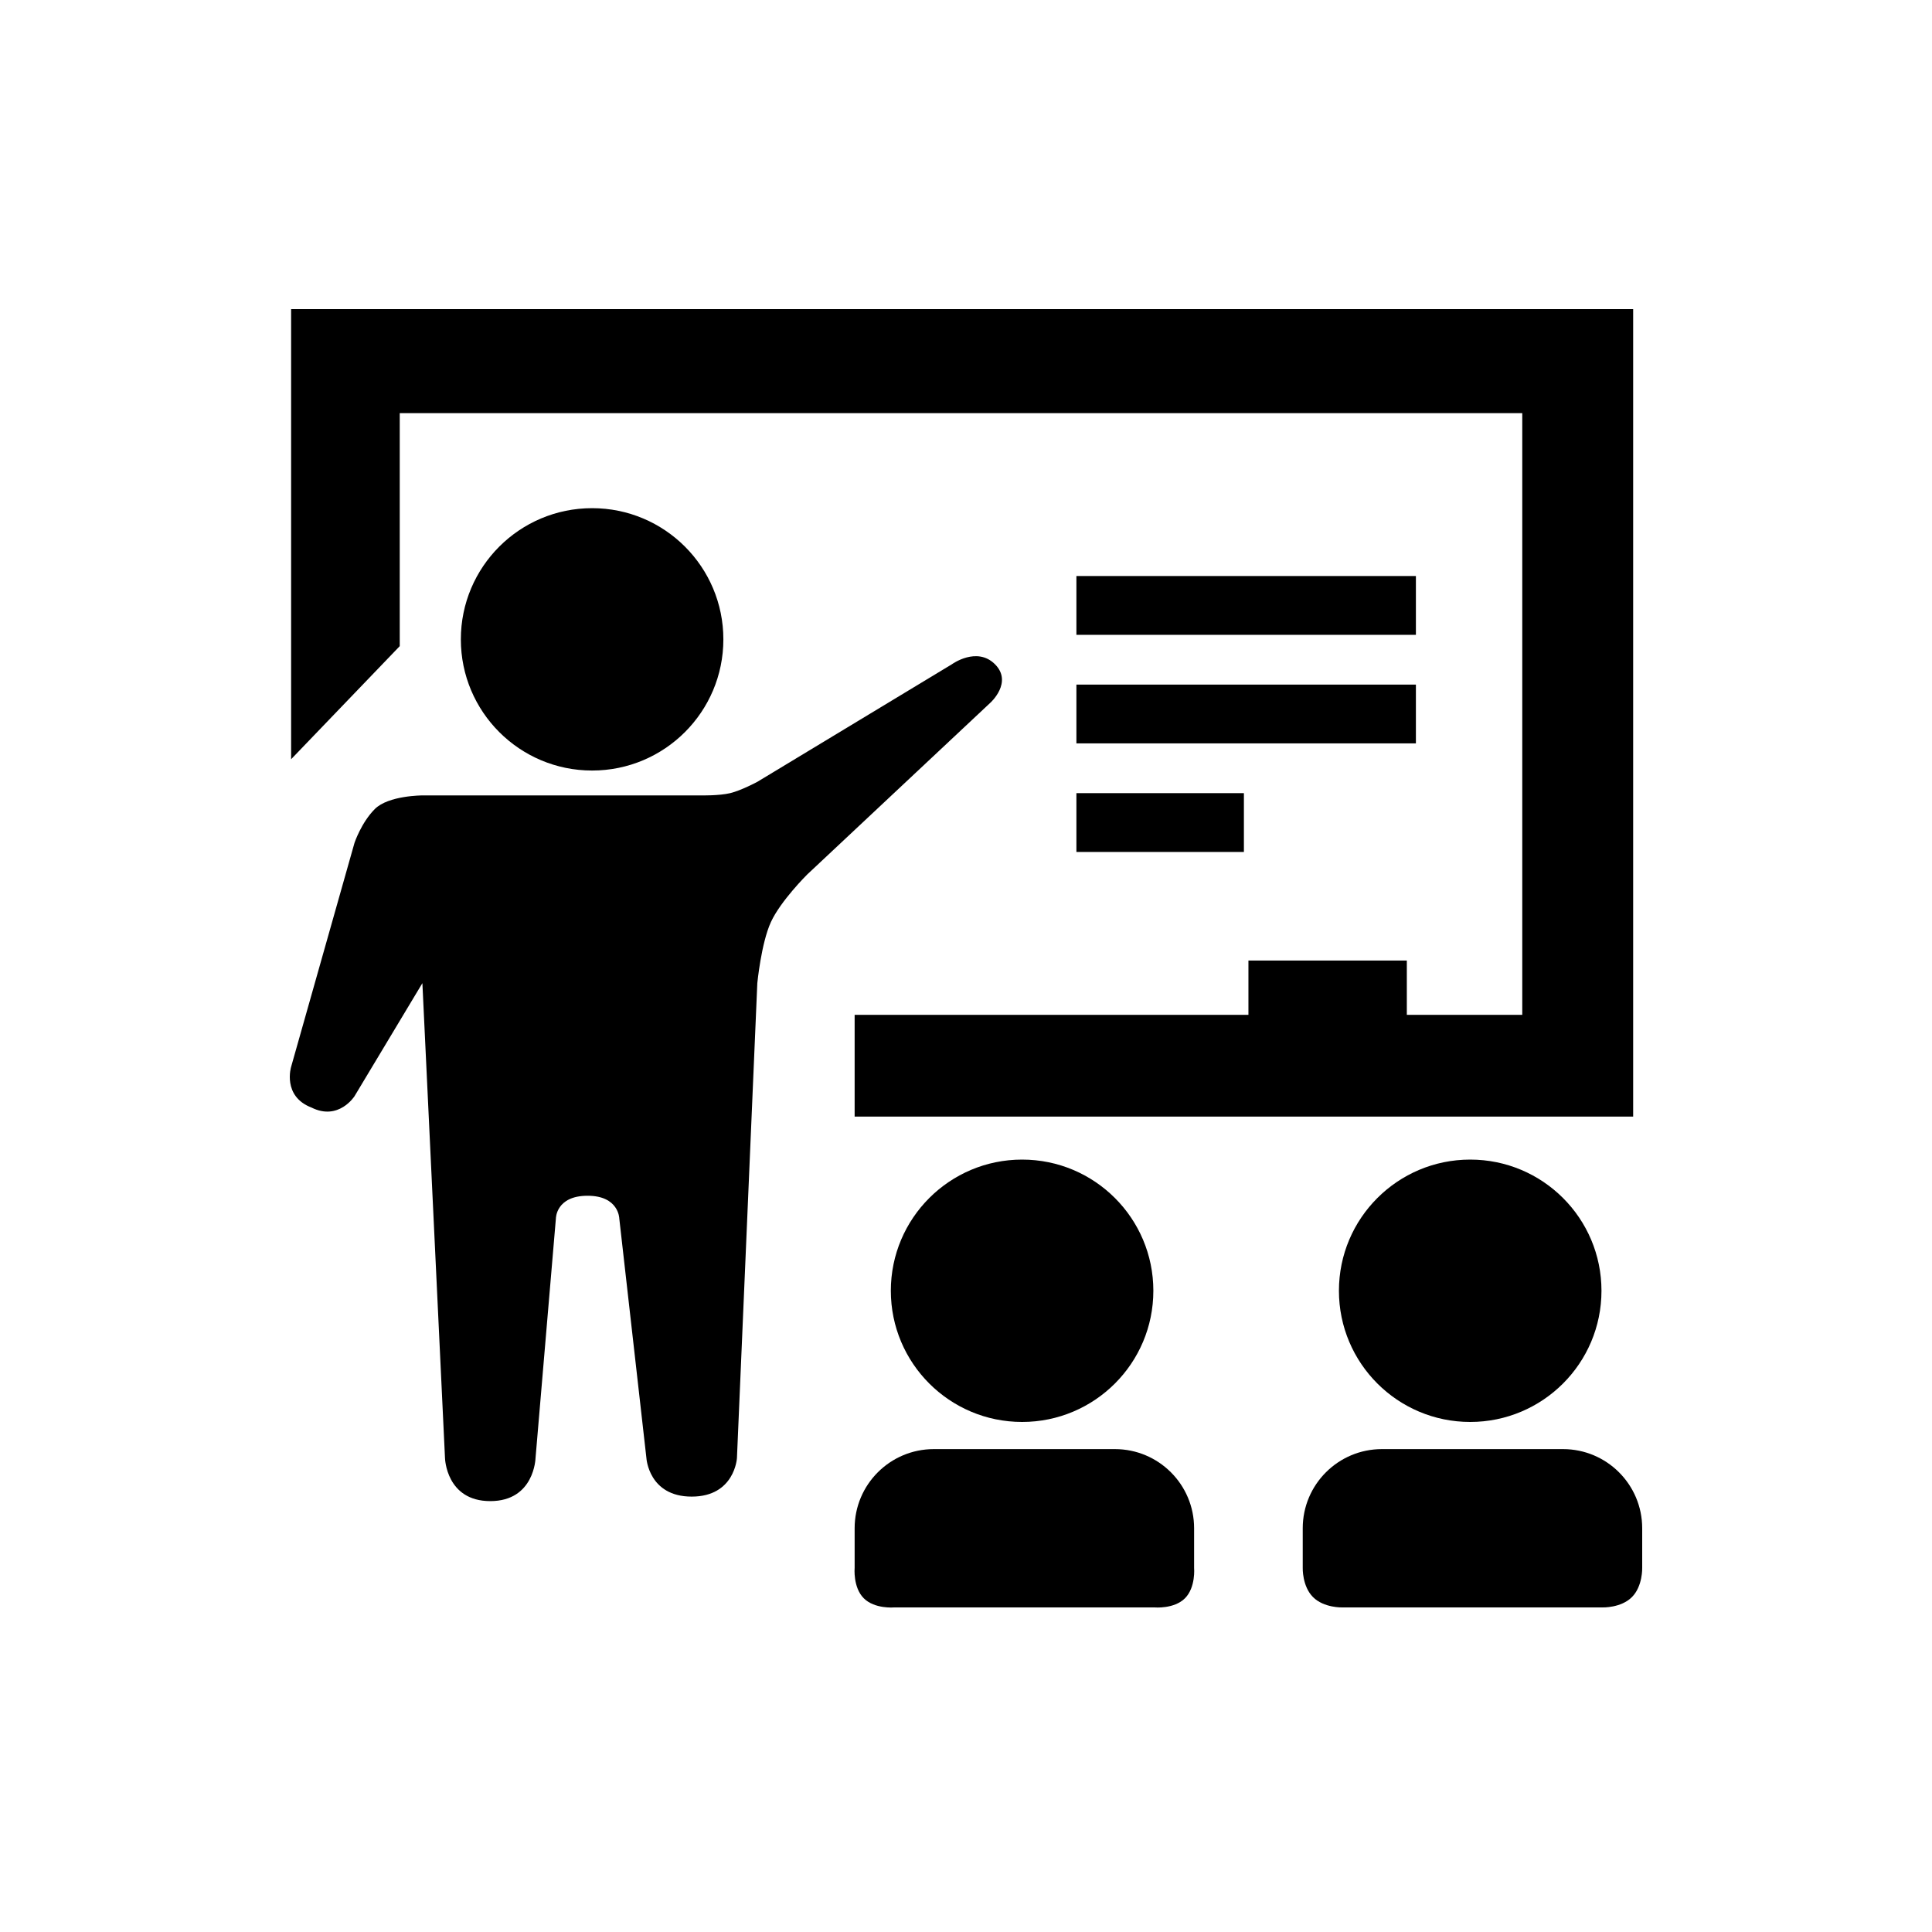 <svg width="75" height="75" viewBox="0 0 75 75" fill="none" xmlns="http://www.w3.org/2000/svg">
<path d="M11.301 29.473V12H63.399V43.346H33.177V39.395H48.464V37.288H54.613V39.395H59.094V16.039H15.518V25.083L11.301 29.473Z" fill="black"/>
<path d="M29.399 38.166L28.608 56.605C28.608 56.605 28.52 58.098 26.851 58.098C25.182 58.098 25.094 56.605 25.094 56.605L24.04 47.298C24.04 47.298 24.024 46.419 22.81 46.419C21.58 46.419 21.58 47.298 21.58 47.298L20.789 56.605C20.789 56.605 20.746 58.273 19.032 58.273C17.318 58.273 17.275 56.605 17.275 56.605L16.397 38.166L13.761 42.556C13.761 42.556 13.146 43.522 12.092 42.995C10.95 42.556 11.301 41.415 11.301 41.415L13.761 32.722C13.761 32.722 14.024 31.932 14.552 31.405C15.079 30.878 16.397 30.878 16.397 30.878H27.203C27.203 30.878 27.916 30.893 28.345 30.79C28.774 30.687 29.399 30.351 29.399 30.351L36.955 25.785C36.955 25.785 37.921 25.083 38.624 25.785C39.327 26.488 38.448 27.278 38.448 27.278L31.332 33.951C31.332 33.951 30.304 34.972 29.926 35.795C29.549 36.618 29.399 38.166 29.399 38.166Z" fill="black"/>
<path d="M28.081 24.82C28.081 27.632 25.8 29.912 22.986 29.912C20.171 29.912 17.89 27.632 17.89 24.82C17.89 22.007 20.171 19.727 22.986 19.727C25.8 19.727 28.081 22.007 28.081 24.82Z" fill="black"/>
<path d="M39.678 55.2C42.492 55.2 44.773 52.92 44.773 50.107C44.773 47.295 42.492 45.015 39.678 45.015C36.864 45.015 34.582 47.295 34.582 50.107C34.582 52.92 36.864 55.2 39.678 55.2Z" fill="black"/>
<path d="M62.169 50.107C62.169 52.92 59.887 55.2 57.073 55.2C54.259 55.2 51.977 52.92 51.977 50.107C51.977 47.295 54.259 45.015 57.073 45.015C59.887 45.015 62.169 47.295 62.169 50.107Z" fill="black"/>
<path d="M36.252 56.254C34.553 56.254 33.177 57.63 33.177 59.327V60.863C33.177 60.863 33.107 61.621 33.532 62.045C33.956 62.469 34.713 62.4 34.713 62.4H44.818C44.818 62.4 45.576 62.469 46 62.045C46.424 61.621 46.355 60.863 46.355 60.863V59.327C46.355 57.63 44.978 56.254 43.28 56.254H36.252Z" fill="black"/>
<path d="M50.572 59.327C50.572 57.63 51.949 56.254 53.647 56.254H60.675C62.373 56.254 63.75 57.63 63.75 59.327V60.863C63.75 60.863 63.774 61.576 63.35 62C62.926 62.424 62.213 62.4 62.213 62.4H52.108C52.108 62.4 51.396 62.424 50.972 62C50.547 61.576 50.572 60.863 50.572 60.863V59.327Z" fill="black"/>
<path d="M54.965 22.361H41.786V24.644H54.965V22.361Z" fill="black"/>
<path d="M41.786 26.576H54.965V28.858H41.786V26.576Z" fill="black"/>
<path d="M48.288 30.79H41.786V33.073H48.288V30.79Z" fill="black"/>
</svg>
